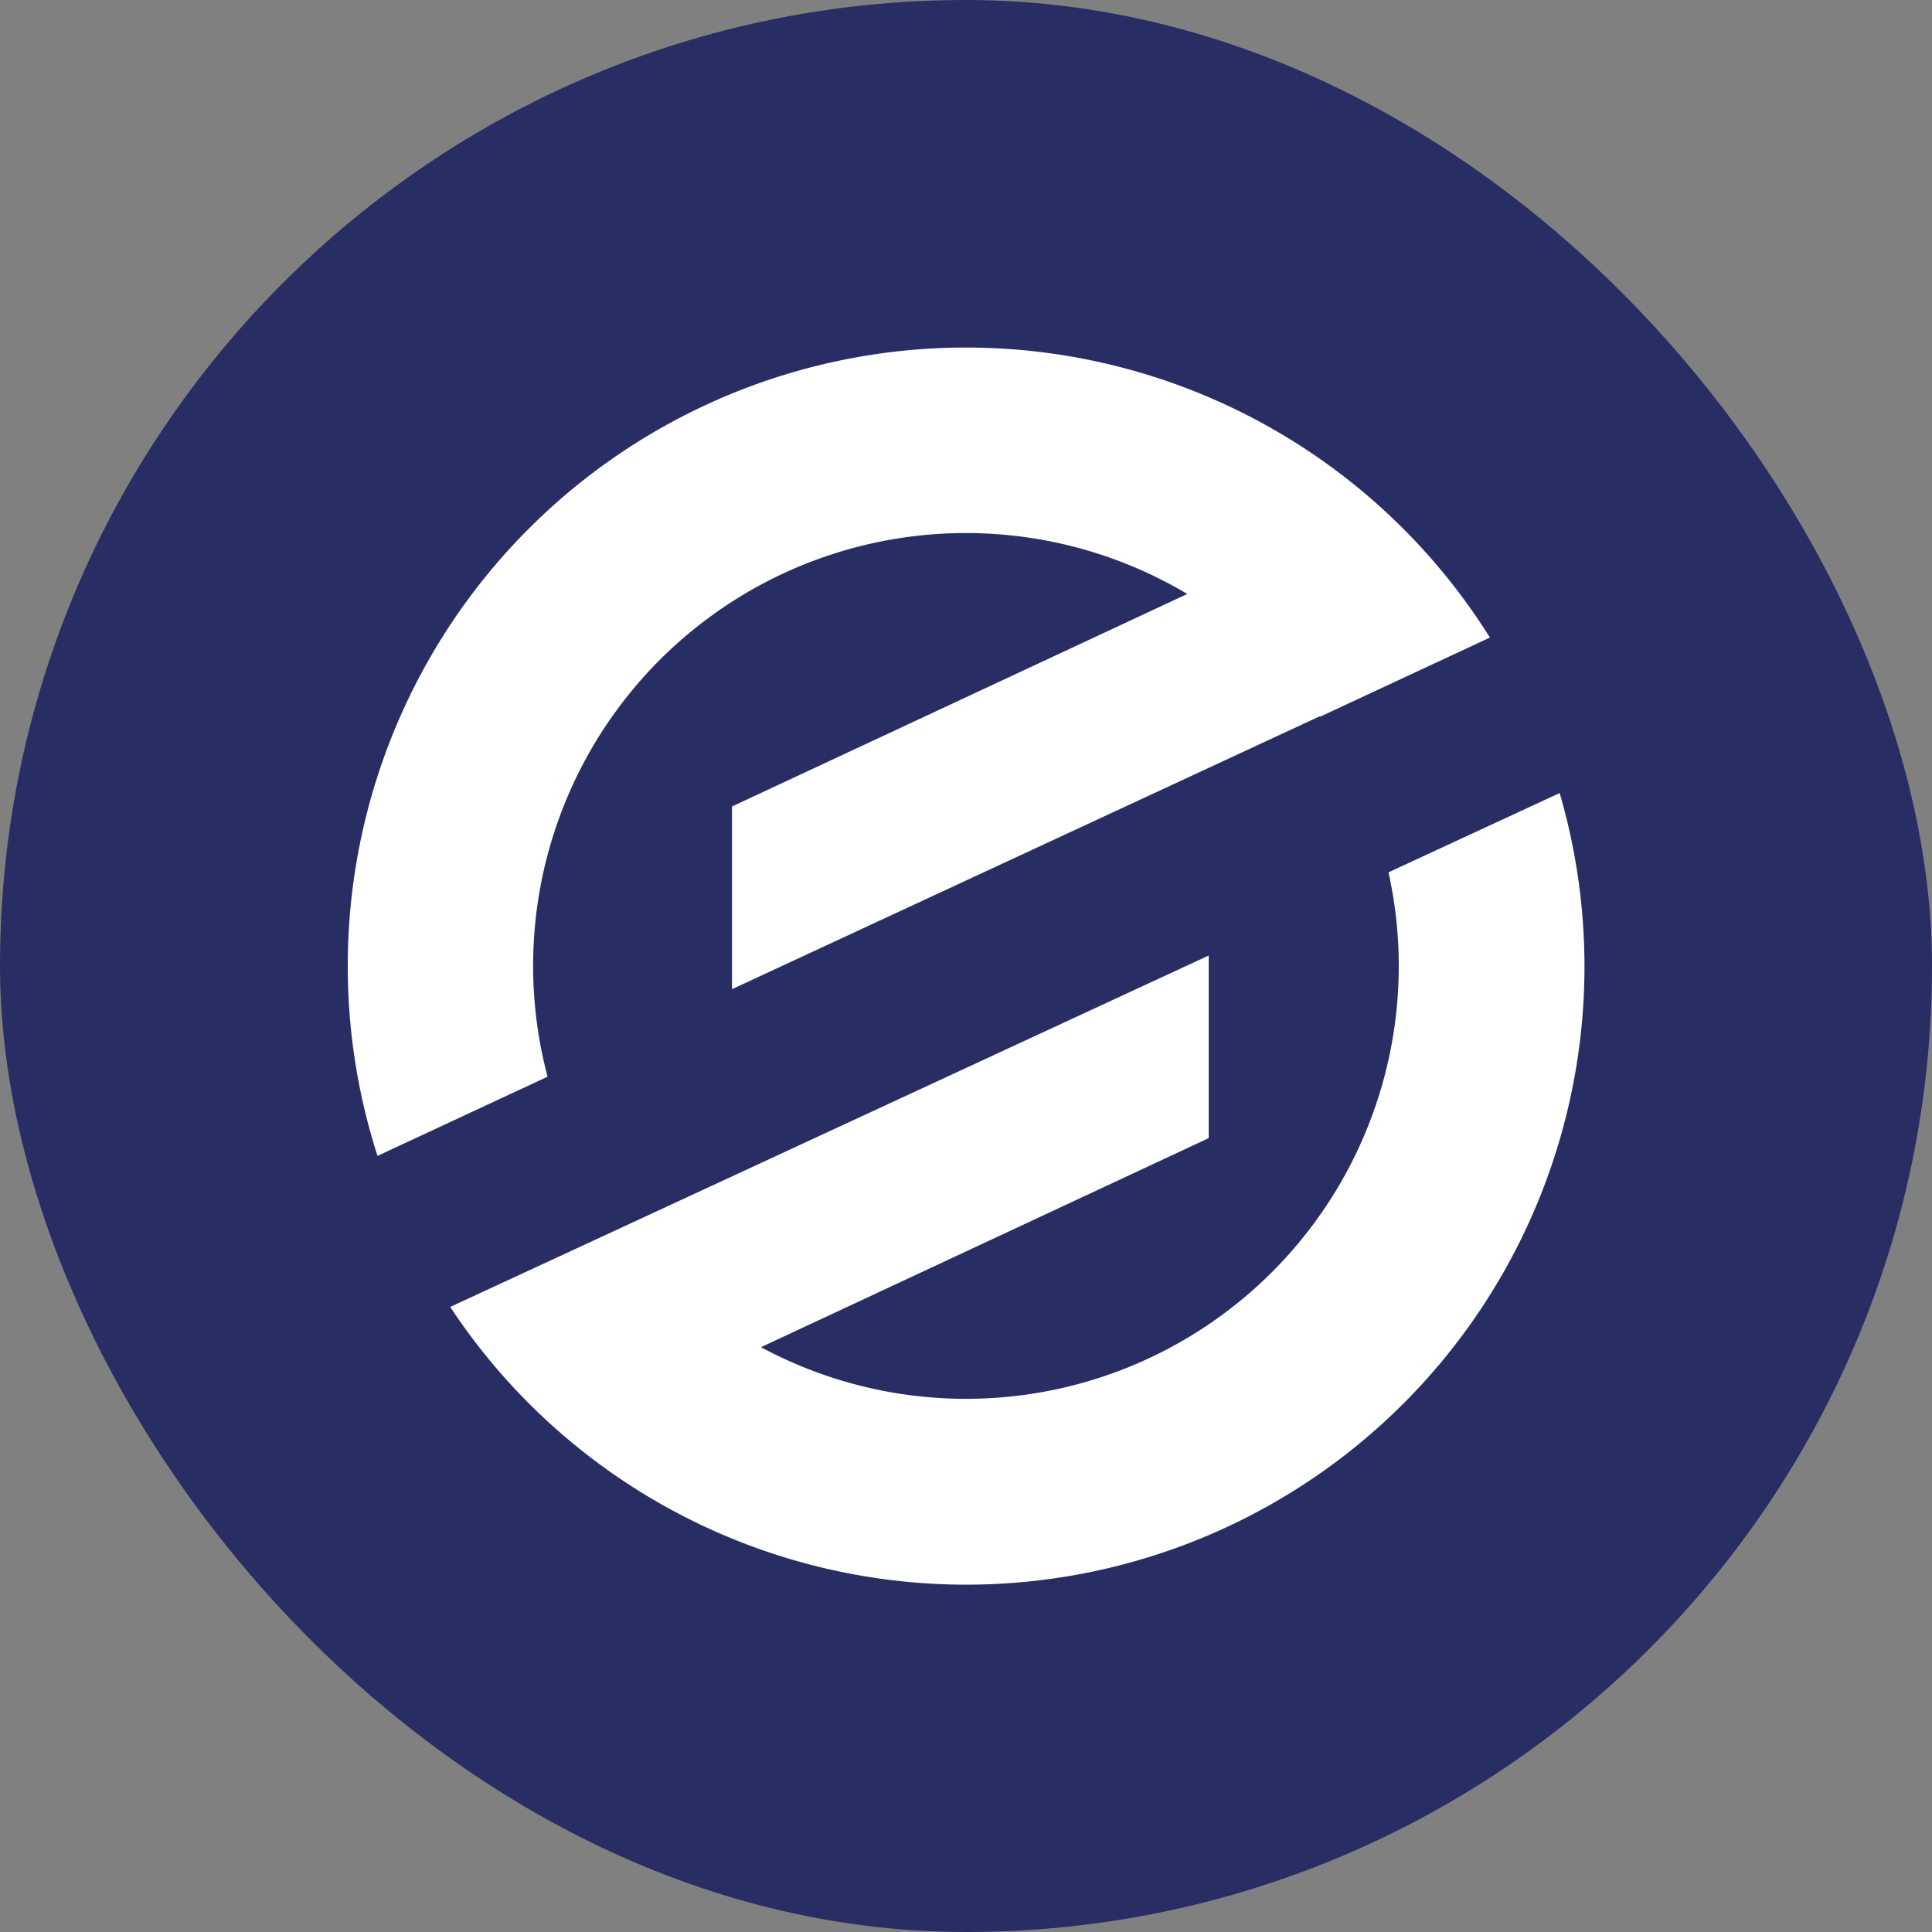 <svg xmlns="http://www.w3.org/2000/svg" width="50" height="50" viewBox="0 0 50 50">
  <rect x="0" y="0" width="50" height="50" fill="#808080" stroke="none"/>
  <g id="icon_sto" transform="translate(-697 -353)">
    <rect id="사각형_66" data-name="사각형 66" width="50" height="50" rx="25" transform="translate(697 353)" fill="#282e64"/>
    <g id="구성_요소_1_7" data-name="구성 요소 1 – 7" transform="translate(706 362)">
      <path id="합치기_1" data-name="합치기 1" d="M2.652,24.823l4.429-2.051,0,0,15.2-7.043v4.726L10.694,25.865a11.2,11.2,0,0,0,16.24-12.289l4.43-2.052a16,16,0,0,1-28.712,13.3ZM0,16A16,16,0,0,1,29.559,7.5h0l0,0-4.4,2.05-.007-.011L9.944,16.6V11.872l11.783-5.5A11.2,11.2,0,0,0,5.171,18.865L.77,20.914A15.984,15.984,0,0,1,0,16Z" fill="#fff" stroke="rgba(0,0,0,0)" stroke-miterlimit="10" stroke-width="1"/>
    </g>
  </g>
</svg>
